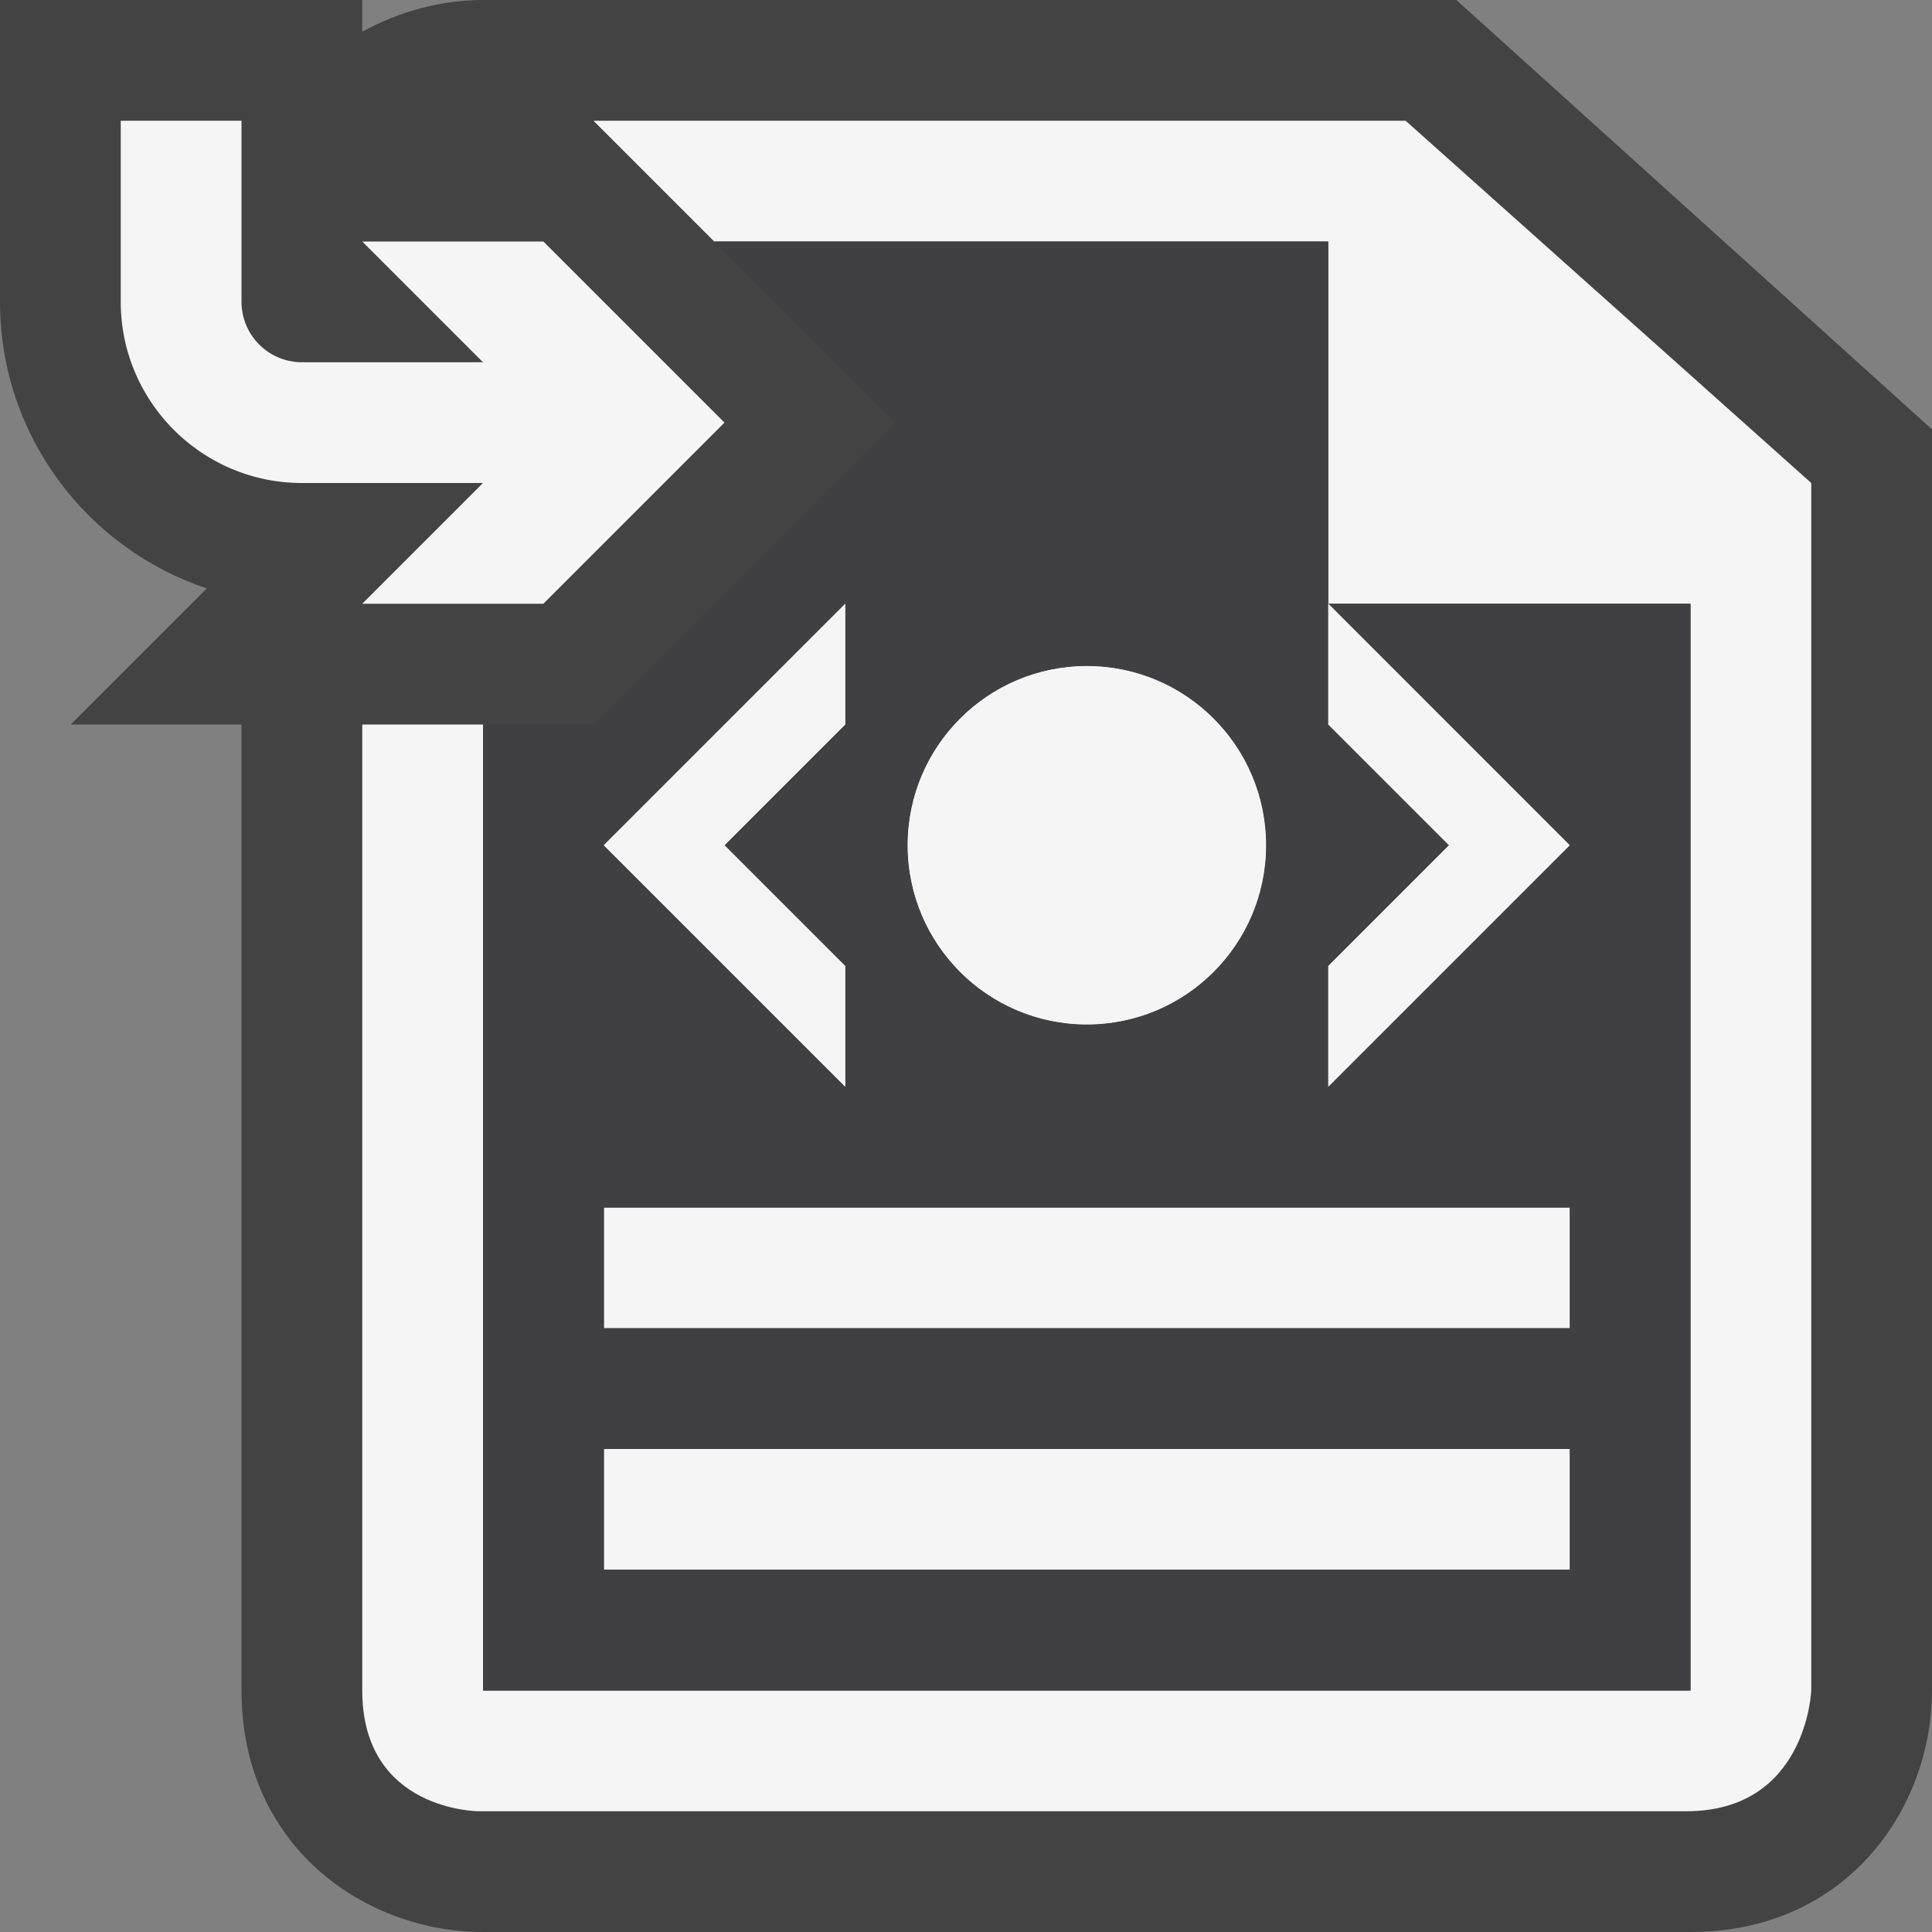 <svg xmlns="http://www.w3.org/2000/svg" viewBox="0 0 16 16"><rect x="0" y="0" width="16" height="16" fill="#808080" stroke="none"/><style>.st0{fill:#434343}.st1{fill:#f5f5f5}.st2{fill:#403F41}</style><path class="st0" d="M12.061 0H4c-.342 0-.69.092-1 .263V0H0v2.5c0 1.104.719 2.042 1.713 2.373L.586 6H2v8c0 1.299 1.03 2 2 2h10c1.299 0 2-1.029 2-2V3.556L12.061 0z" id="outline"/><g id="icon_x5F_bg"><path class="st1" d="M10.001 5H10zM2.5 4H4L3 5h1.5L6 3.5 4.5 2H3l1 1H2.5a.501.501 0 0 1-.5-.5V1H1v1.5C1 3.327 1.673 4 2.5 4zM5.001 12h8v1h-8zM5.001 10h8v1h-8zM11 6l1 1-1 1v1l2-2-1.999-2H11zM7 8L6 7l1-1V5L5 7l2 2z"/><circle class="st1" cx="9.001" cy="7" r="1.484"/><path class="st1" d="M11.641 1H4.915l1 1H11v3h3v9H4V6H3v8c0 1 .965 1 .965 1h9.999c1 0 1.036-1 1.036-1V4l-3.359-3z"/></g><g id="icon_x5F_fg"><path class="st2" d="M11.001 5L13 7l-2 2V8l1-1-1-1V2H5.915l1.5 1.5L4.914 6H4v8h10V5h-2.999zm-2 .516a1.484 1.484 0 1 1-.002 2.968 1.484 1.484 0 0 1 .002-2.968zM7 5v1L6 7l1 1v1L5 7l2-2zm6.001 8h-8v-1h8v1zm0-2h-8v-1h8v1z"/><path class="st1" d="M11 6l1 1-1 1v1l2-2-1.999-2H11zM7 8L6 7l1-1V5L5 7l2 2z"/><circle class="st1" cx="9.001" cy="7" r="1.484"/></g></svg>